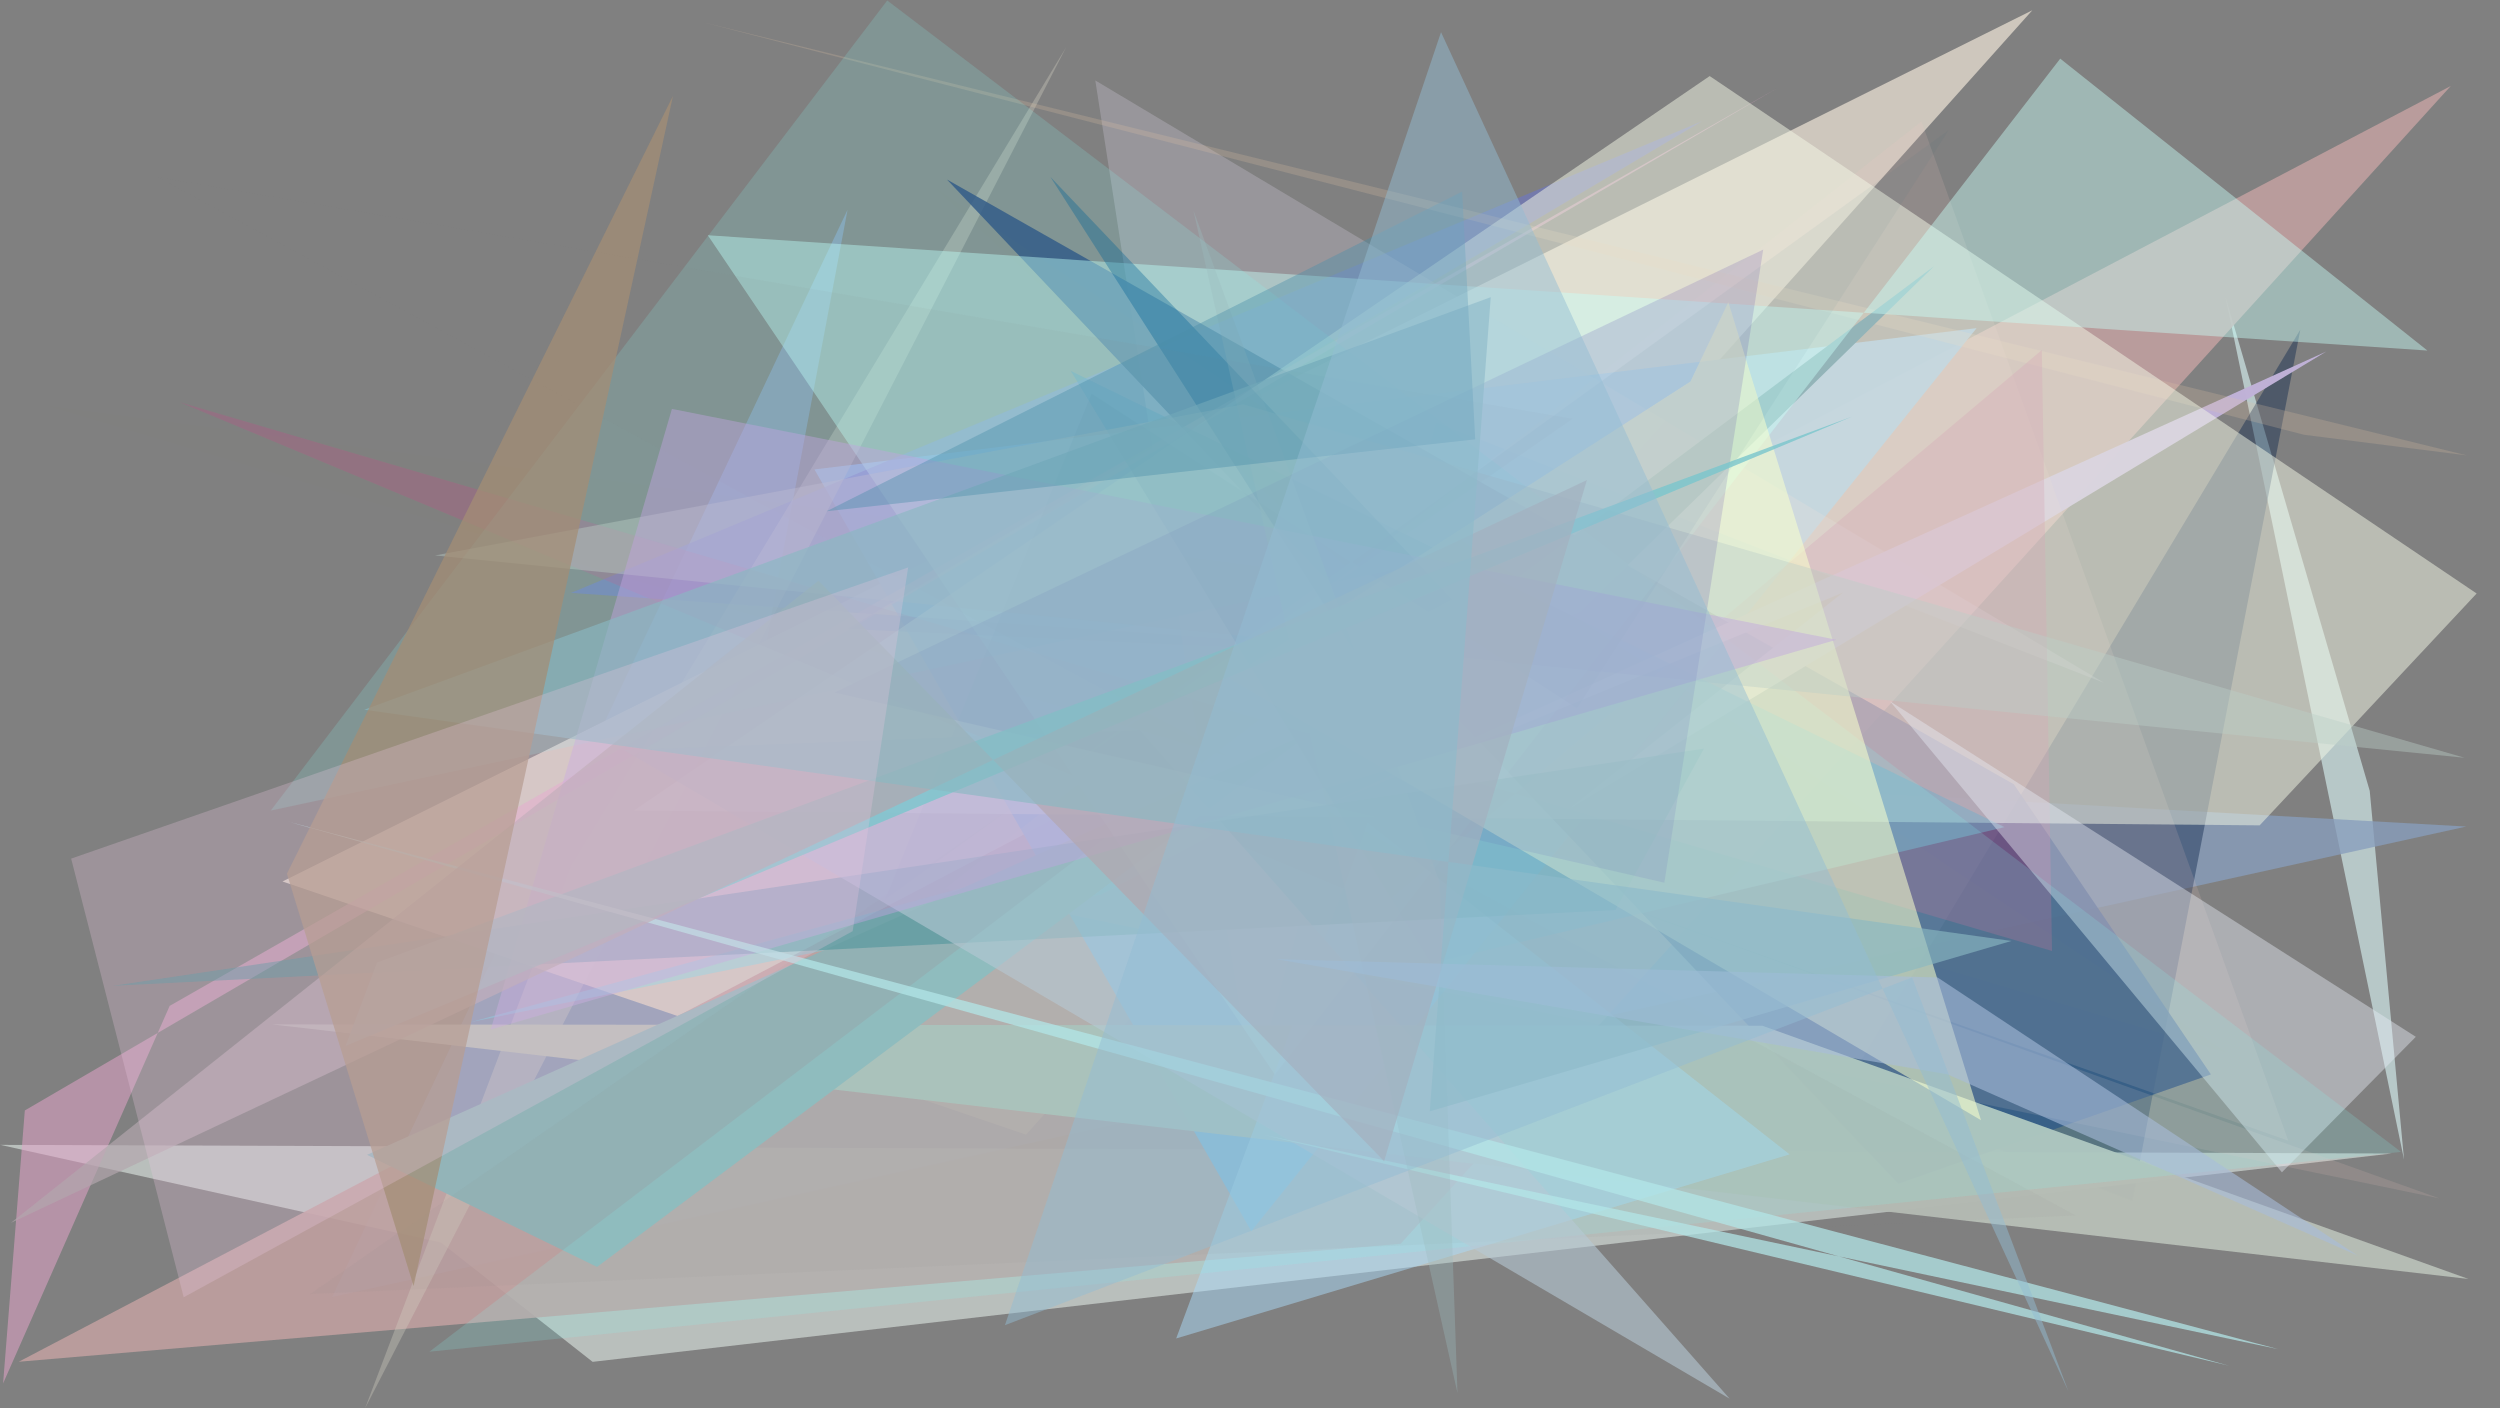 <?xml version="1.0" encoding="utf-8" standalone="no"?>
<!DOCTYPE svg PUBLIC "-//W3C//DTD SVG 1.1//EN"
  "http://www.w3.org/Graphics/SVG/1.1/DTD/svg11.dtd">
<svg xmlns:xlink="http://www.w3.org/1999/xlink" width="1022.4pt" height="576pt" viewBox="0 0 1022.4 576" xmlns="http://www.w3.org/2000/svg" version="1.1">
 <defs>
  <style type="text/css">*{stroke-linejoin: round; stroke-linecap: butt}</style>
 </defs>
 <g id="figure_1">
  <g id="patch_1">
   <path d="M 0 576 
L 1022.4 576 
L 1022.4 0 
L 0 0 
z
" style="fill: #ffffff"/>
  </g>
  <g id="axes_1">
   <g id="patch_2">
    <path d="M 0 576 
L 0 0 
L 1022.4 0 
L 1022.4 576 
z
" clip-path="url(#p52f277a0d3)" style="fill: #808080"/>
   </g>
   <g id="patch_3">
    <path d="M 910.049 121.092 
L 969.124 323.409 
L 983.159 474.28 
z
" clip-path="url(#p52f277a0d3)" style="fill: #e1fffe; fill-opacity: 0.565"/>
   </g>
   <g id="patch_4">
    <path d="M 1008.597 338.024 
L 306.616 298.541 
L 346.63 85.751 
L 135.777 530.443 
z
" clip-path="url(#p52f277a0d3)" style="fill: #889ebd; fill-opacity: 0.768"/>
   </g>
   <g id="patch_5">
    <path d="M 115.514 360.486 
L 831.137 4.2 
L 419.611 464.048 
z
" clip-path="url(#p52f277a0d3)" style="fill: #d1cabf; fill-opacity: 0.961"/>
   </g>
   <g id="patch_6">
    <path d="M 940.749 134.798 
L 872.016 491.021 
L 754.065 445.591 
z
" clip-path="url(#p52f277a0d3)" style="fill: #0c264b; fill-opacity: 0.428"/>
   </g>
   <g id="patch_7">
    <path d="M 978.075 471.735 
L 0.101 468.206 
L 180.332 508.163 
L 242.356 556.942 
z
" clip-path="url(#p52f277a0d3)" style="fill: #d7e0dc; fill-opacity: 0.654"/>
   </g>
   <g id="patch_8">
    <path d="M 1002.274 35.156 
L 7.645 556.908 
L 572.807 508.647 
z
" clip-path="url(#p52f277a0d3)" style="fill: #be9e9f; fill-opacity: 0.902"/>
   </g>
   <g id="patch_9">
    <path d="M 333.074 191.971 
L 511.731 503.5 
L 808.344 134.196 
z
" clip-path="url(#p52f277a0d3)" style="fill: #84b6e0; fill-opacity: 0.919"/>
   </g>
   <g id="patch_10">
    <path d="M 346.562 257.179 
L 696.006 49.601 
L 233.517 242.473 
L 653.291 271.823 
z
" clip-path="url(#p52f277a0d3)" style="fill: #6d77c5; fill-opacity: 0.619"/>
   </g>
   <g id="patch_11">
    <path d="M 233.541 353.973 
L 436.012 19.31 
L 149.272 575.99 
z
" clip-path="url(#p52f277a0d3)" style="fill: #d3d0c3; fill-opacity: 0.345"/>
   </g>
   <g id="patch_12">
    <path d="M 860.415 279.22 
L 447.936 32.904 
L 512.179 446.356 
L 587.377 172.786 
z
" clip-path="url(#p52f277a0d3)" style="fill: #c9c5d4; fill-opacity: 0.333"/>
   </g>
   <g id="patch_13">
    <path d="M 776.31 484.116 
L 387.271 73.423 
L 823.58 320.748 
L 904.175 439.4 
z
" clip-path="url(#p52f277a0d3)" style="fill: #1f3a71; fill-opacity: 0.824"/>
   </g>
   <g id="patch_14">
    <path d="M 192.716 417.945 
L 519.89 328.625 
L 450.514 365.717 
z
" clip-path="url(#p52f277a0d3)" style="fill: #63e1f2; fill-opacity: 0.374"/>
   </g>
   <g id="patch_15">
    <path d="M 753.832 242.25 
L 641.927 330.642 
L 951.391 143.741 
L 535.751 332.048 
z
" clip-path="url(#p52f277a0d3)" style="fill: #c0b2d7; fill-opacity: 0.984"/>
   </g>
   <g id="patch_16">
    <path d="M 69.391 411.362 
L 1.266 565.762 
L 10.152 454.13 
L 727.008 35.928 
z
" clip-path="url(#p52f277a0d3)" style="fill: #e2a5c9; fill-opacity: 0.543"/>
   </g>
   <g id="patch_17">
    <path d="M 942.249 177.803 
L 287.776 9.179 
L 1008.878 186.251 
z
" clip-path="url(#p52f277a0d3)" style="fill: #ddc2a4; fill-opacity: 0.24"/>
   </g>
   <g id="patch_18">
    <path d="M 785.799 49.681 
L 386.315 363.47 
L 997.629 490.095 
L 640.517 362.328 
L 935.847 466.529 
z
" clip-path="url(#p52f277a0d3)" style="fill: #f1cbc1; fill-opacity: 0.147"/>
   </g>
   <g id="patch_19">
    <path d="M 111.183 418.936 
L 720.722 419.478 
L 1009.529 523.059 
z
" clip-path="url(#p52f277a0d3)" style="fill: #b6bdb5; fill-opacity: 0.971"/>
   </g>
   <g id="patch_20">
    <path d="M 565.547 370.131 
L 73.514 164.5 
L 839.197 388.919 
L 835.024 143.151 
z
" clip-path="url(#p52f277a0d3)" style="fill: #b85688; fill-opacity: 0.341"/>
   </g>
   <g id="patch_21">
    <path d="M 699.19 31.103 
L 1012.847 242.717 
L 924.114 337.538 
L 259.233 331.492 
z
" clip-path="url(#p52f277a0d3)" style="fill: #f3f7e4; fill-opacity: 0.507"/>
   </g>
   <g id="patch_22">
    <path d="M 790.97 108.849 
L 244.169 518.124 
L 150.097 472.283 
L 646.315 250.028 
z
" clip-path="url(#p52f277a0d3)" style="fill: #93b4b8"/>
   </g>
   <g id="patch_23">
    <path d="M 992.722 143.365 
L 842.552 23.985 
L 521.371 439.446 
L 289.446 96.204 
z
" clip-path="url(#p52f277a0d3)" style="fill: #c8fff8; fill-opacity: 0.436"/>
   </g>
   <g id="patch_24">
    <path d="M 437.859 151.647 
L 585.051 393.989 
L 819.769 338.272 
z
" clip-path="url(#p52f277a0d3)" style="fill: #74b0ca; fill-opacity: 0.494"/>
   </g>
   <g id="patch_25">
    <path d="M 773 286.842 
L 933.207 479.438 
L 987.975 424.015 
z
" clip-path="url(#p52f277a0d3)" style="fill: #e6ecf5; fill-opacity: 0.425"/>
   </g>
   <g id="patch_26">
    <path d="M 559.288 336.455 
L 481 547.384 
L 731.856 472.087 
z
" clip-path="url(#p52f277a0d3)" style="fill: #aadaf7; fill-opacity: 0.507"/>
   </g>
   <g id="patch_27">
    <path d="M 46.186 403.15 
L 660.624 372.165 
L 696.818 306.182 
z
" clip-path="url(#p52f277a0d3)" style="fill: #388d94; fill-opacity: 0.456"/>
   </g>
   <g id="patch_28">
    <path d="M 981.939 471.087 
L 362.843 0.188 
L 110.722 331.486 
L 605.65 225.455 
L 175.586 552.798 
z
" clip-path="url(#p52f277a0d3)" style="fill: #8af4f2; fill-opacity: 0.18"/>
   </g>
   <g id="patch_29">
    <path d="M 593.958 245.2 
L 429.546 72.32 
L 553.508 266.02 
z
" clip-path="url(#p52f277a0d3)" style="fill: #006297; fill-opacity: 0.348"/>
   </g>
   <g id="patch_30">
    <path d="M 502.622 277.334 
L 691.325 156.016 
L 706.816 123.62 
L 810.144 458.12 
z
" clip-path="url(#p52f277a0d3)" style="fill: #f8ffce; fill-opacity: 0.555"/>
   </g>
   <g id="patch_31">
    <path d="M 64.615 72.483 
L 848.881 497.062 
L 126.756 529.225 
L 643.031 171.291 
z
" clip-path="url(#p52f277a0d3)" style="fill: #868384; fill-opacity: 0.065"/>
   </g>
   <g id="patch_32">
    <path d="M 1007.951 309.906 
L 177.879 227.151 
L 508.308 165.387 
z
" clip-path="url(#p52f277a0d3)" style="fill: #bacdc7; fill-opacity: 0.414"/>
   </g>
   <g id="patch_33">
    <path d="M 796.931 53.221 
L 361.915 367.826 
L 446.425 160.981 
L 644.932 289.678 
z
" clip-path="url(#p52f277a0d3)" style="fill: #19567b; fill-opacity: 0.047"/>
   </g>
   <g id="patch_34">
    <path d="M 255.107 306.765 
L 466.139 298.563 
L 707.373 572.021 
z
" clip-path="url(#p52f277a0d3)" style="fill: #b6c9d4; fill-opacity: 0.589"/>
   </g>
   <g id="patch_35">
    <path d="M 750.983 261.637 
L 274.791 167.234 
L 200.699 421.015 
z
" clip-path="url(#p52f277a0d3)" style="fill: #c1a3df; fill-opacity: 0.449"/>
   </g>
   <g id="patch_36">
    <path d="M 680.648 360.989 
L 721.08 102.079 
L 341.266 283.203 
z
" clip-path="url(#p52f277a0d3)" style="fill: #270a9b; fill-opacity: 0.131"/>
   </g>
   <g id="patch_37">
    <path d="M 141.318 427.75 
L 154.189 393.634 
L 757.46 170.353 
z
" clip-path="url(#p52f277a0d3)" style="fill: #7ac6cc; fill-opacity: 0.801"/>
   </g>
   <g id="patch_38">
    <path d="M 517.098 464.189 
L 911.622 558.546 
L 117.579 335.952 
L 931.812 551.781 
z
" clip-path="url(#p52f277a0d3)" style="fill: #b3e7e8; fill-opacity: 0.732"/>
   </g>
   <g id="patch_39">
    <path d="M 488.082 86.127 
L 596.052 569.722 
L 588.748 360.752 
z
" clip-path="url(#p52f277a0d3)" style="fill: #9cbec1; fill-opacity: 0.34"/>
   </g>
   <g id="patch_40">
    <path d="M 648.993 196.311 
L 566.054 474.895 
L 334.719 237.443 
L 4.47 500.091 
z
" clip-path="url(#p52f277a0d3)" style="fill: #b3a5ad; fill-opacity: 0.683"/>
   </g>
   <g id="patch_41">
    <path d="M 910.955 430.632 
L 18.992 165.901 
L 556.336 237.21 
L 381.778 76.382 
z
" clip-path="url(#p52f277a0d3)" style="fill: #dec28f; fill-opacity: 0.006"/>
   </g>
   <g id="patch_42">
    <path d="M 822.577 384.819 
L 148.968 290.244 
L 609.649 121.532 
L 584.728 454.484 
z
" clip-path="url(#p52f277a0d3)" style="fill: #89b9c2; fill-opacity: 0.635"/>
   </g>
   <g id="patch_43">
    <path d="M 796.373 439.343 
L 521.875 392.259 
L 792.401 399.751 
L 964.147 513.473 
z
" clip-path="url(#p52f277a0d3)" style="fill: #a8bdda; fill-opacity: 0.585"/>
   </g>
   <g id="patch_44">
    <path d="M 603.294 179.665 
L 597.952 78.346 
L 338.007 209.091 
z
" clip-path="url(#p52f277a0d3)" style="fill: #498eaa; fill-opacity: 0.397"/>
   </g>
   <g id="patch_45">
    <path d="M 117.339 357.317 
L 275.216 39.233 
L 169.141 525.949 
z
" clip-path="url(#p52f277a0d3)" style="fill: #a48d75; fill-opacity: 0.728"/>
   </g>
   <g id="patch_46">
    <path d="M 371.39 232.061 
L 29.096 351.139 
L 75.13 530.525 
L 348.705 380.809 
z
" clip-path="url(#p52f277a0d3)" style="fill: #e8c3de; fill-opacity: 0.281"/>
   </g>
   <g id="patch_47">
    <path d="M 410.98 541.945 
L 781.993 399.702 
L 845.898 568.994 
L 589.323 13.157 
z
" clip-path="url(#p52f277a0d3)" style="fill: #94bdd5; fill-opacity: 0.477"/>
   </g>
  </g>
 </g>
 <defs>
  <clipPath id="p52f277a0d3">
   <rect x="0" y="0" width="1022.4" height="576"/>
  </clipPath>
 </defs>
</svg>
